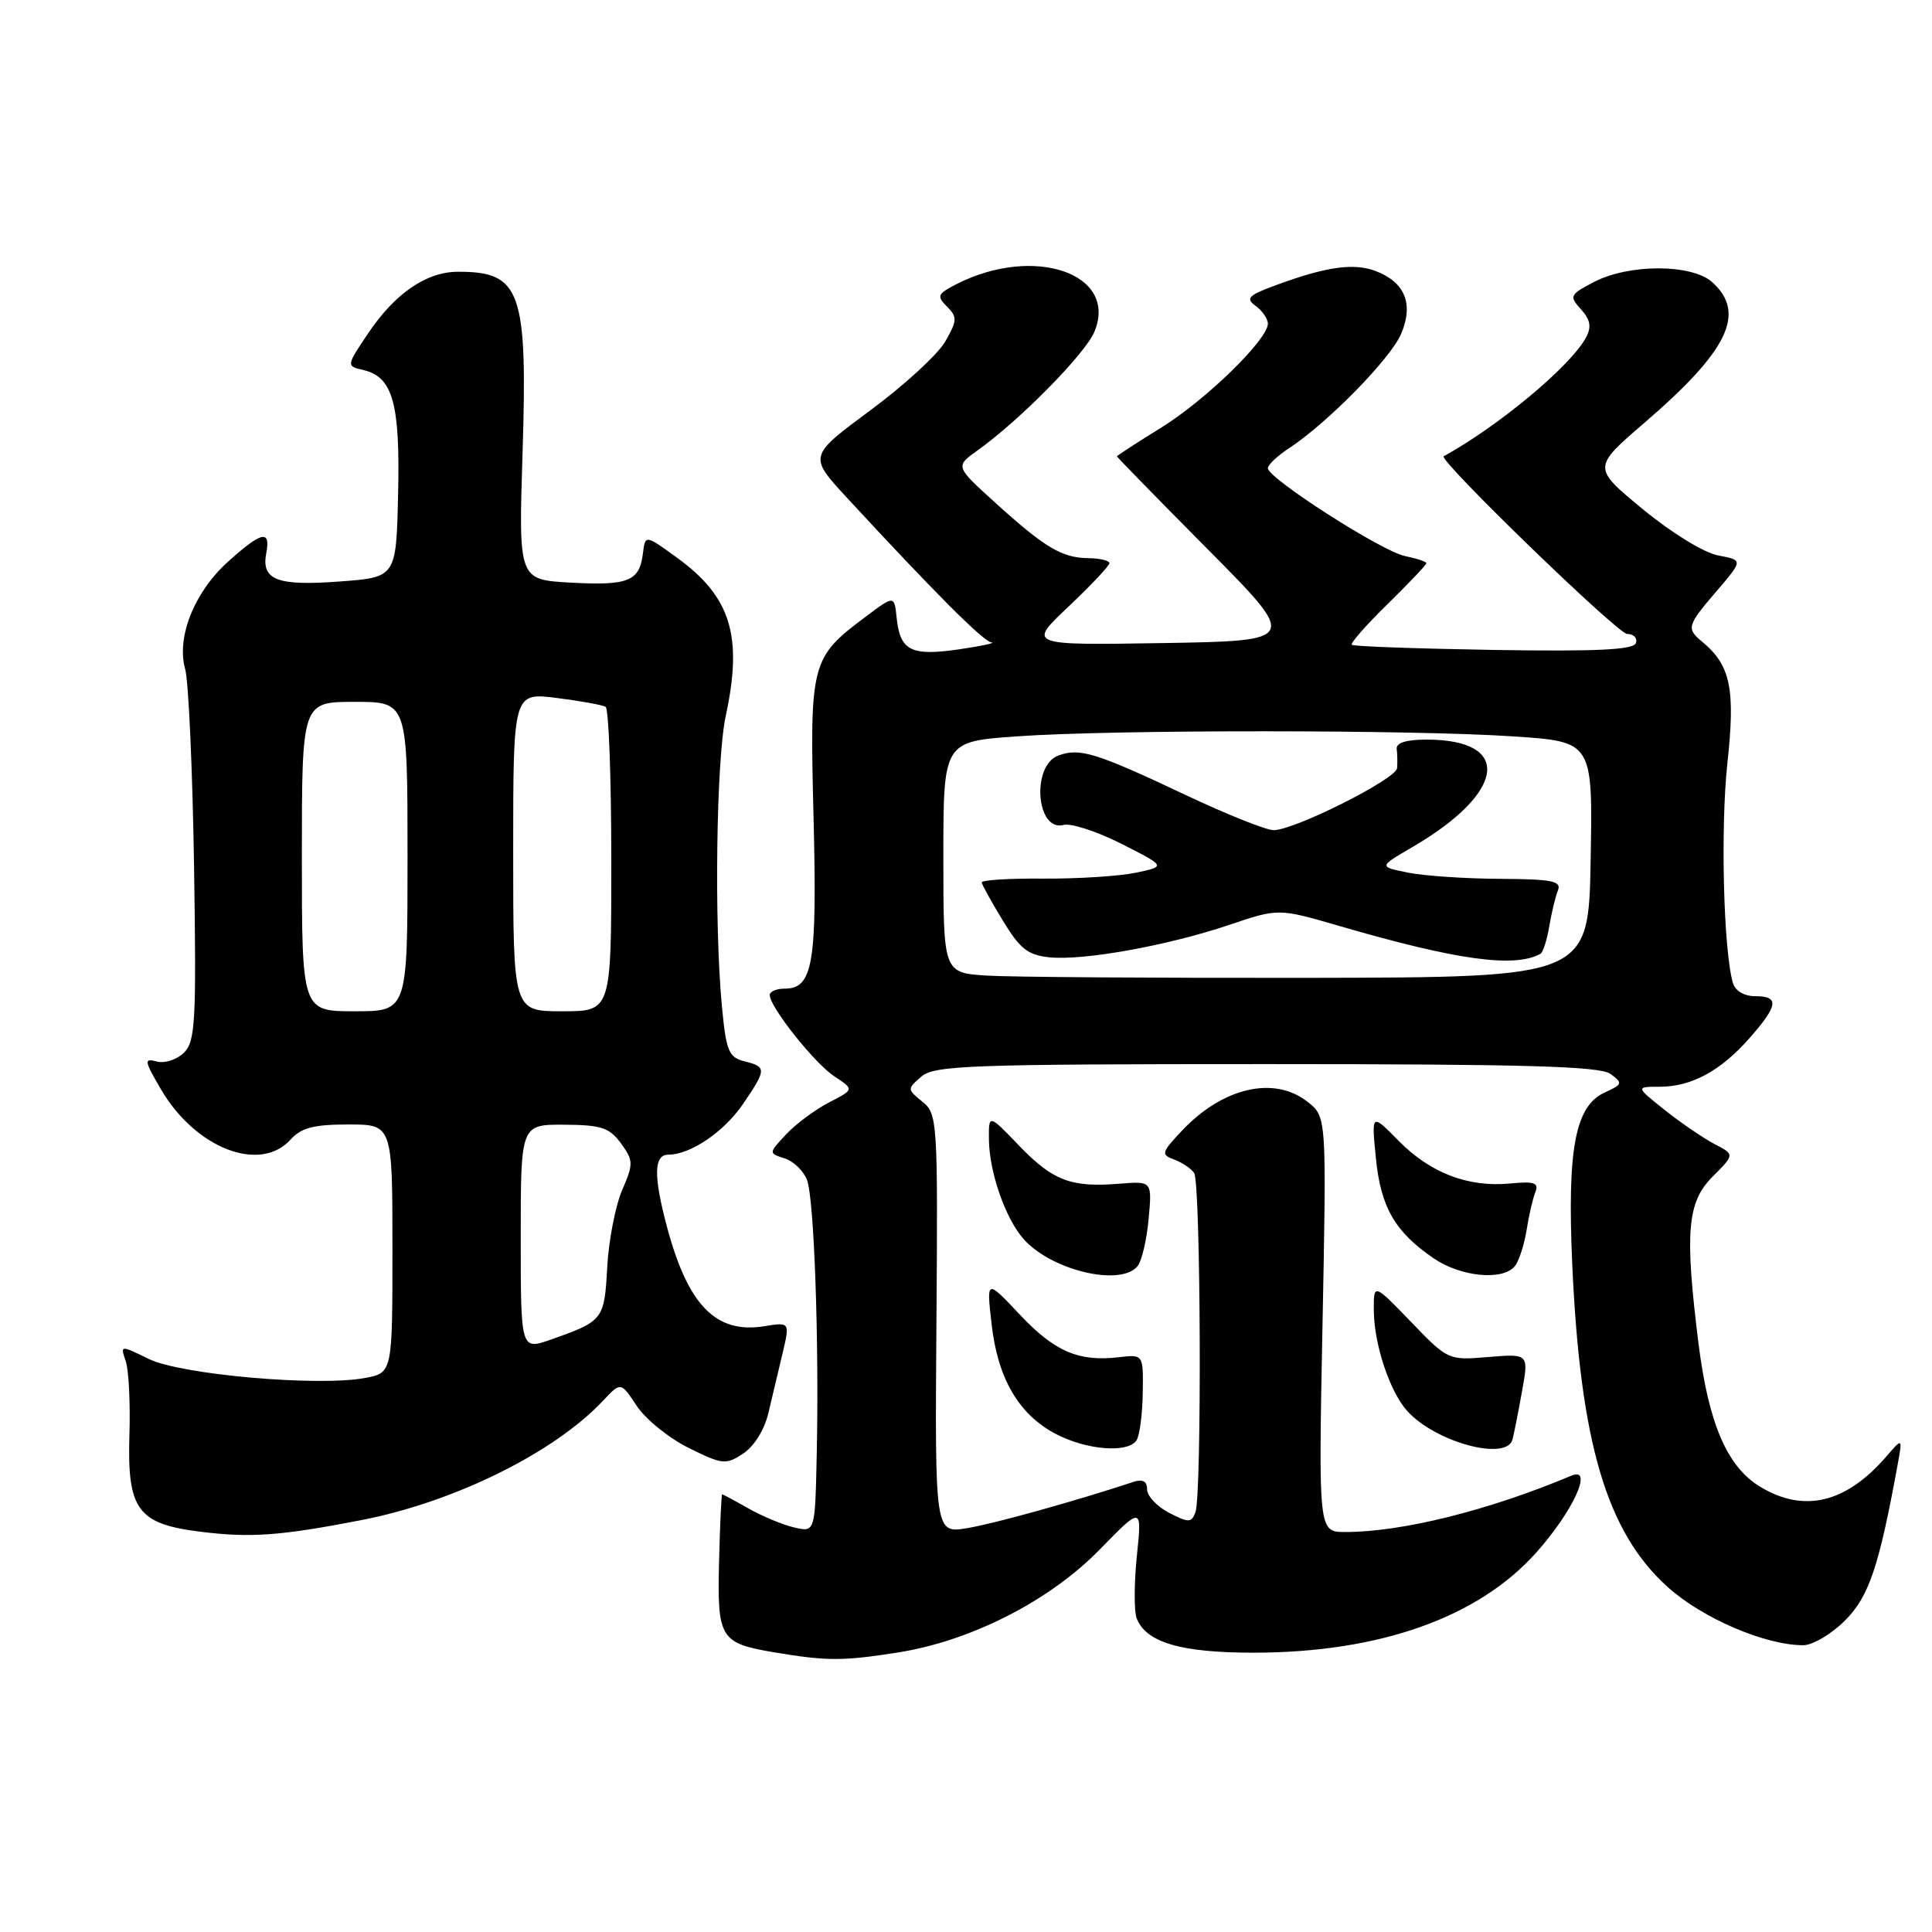 <?xml version="1.0" encoding="UTF-8" standalone="no"?>
<!DOCTYPE svg PUBLIC "-//W3C//DTD SVG 1.1//EN" "http://www.w3.org/Graphics/SVG/1.1/DTD/svg11.dtd" >
<svg xmlns="http://www.w3.org/2000/svg" xmlns:xlink="http://www.w3.org/1999/xlink" version="1.1" viewBox="0 0 256 256">
 <g >
 <path fill="currentColor"
d=" M 119.00 218.96 C 128.70 217.42 139.08 212.12 145.73 205.31 C 151.32 199.58 151.32 199.58 150.64 206.17 C 150.27 209.79 150.26 213.50 150.61 214.42 C 151.84 217.64 156.50 219.00 166.20 218.99 C 182.79 218.96 195.80 214.36 203.50 205.79 C 208.40 200.33 211.20 194.28 208.23 195.53 C 197.27 200.14 185.78 203.00 178.26 203.00 C 174.70 203.00 174.70 203.00 175.24 175.49 C 175.78 147.97 175.78 147.97 173.25 145.99 C 168.83 142.51 162.00 144.09 156.59 149.85 C 153.88 152.73 153.81 152.99 155.59 153.65 C 156.64 154.04 157.83 154.84 158.23 155.43 C 159.11 156.71 159.26 198.15 158.40 200.39 C 157.87 201.79 157.50 201.79 154.90 200.45 C 153.31 199.62 152.00 198.23 152.00 197.36 C 152.00 196.29 151.42 195.96 150.25 196.34 C 142.33 198.95 131.75 201.89 128.19 202.48 C 123.88 203.20 123.88 203.20 124.08 175.42 C 124.28 148.45 124.22 147.60 122.22 145.98 C 120.19 144.33 120.19 144.29 122.09 142.65 C 123.82 141.17 128.52 141.00 167.82 141.00 C 202.18 141.00 212.00 141.28 213.40 142.30 C 215.05 143.51 215.00 143.68 212.64 144.76 C 208.72 146.54 207.65 152.22 208.33 167.50 C 209.39 191.19 212.89 203.02 220.99 210.30 C 225.59 214.44 233.90 218.00 238.94 218.00 C 240.18 218.00 242.67 216.53 244.47 214.73 C 247.65 211.55 248.98 207.60 251.46 194.00 C 252.10 190.50 252.10 190.50 249.94 193.00 C 244.59 199.19 239.00 200.52 233.18 196.97 C 228.84 194.32 226.39 188.60 225.06 178.02 C 223.22 163.29 223.55 159.29 226.93 155.91 C 229.86 152.98 229.86 152.98 227.18 151.59 C 225.71 150.82 222.75 148.80 220.61 147.10 C 216.72 144.00 216.72 144.00 219.91 144.00 C 224.13 144.00 228.01 141.90 231.85 137.52 C 235.64 133.21 235.79 132.00 232.57 132.00 C 231.11 132.00 229.93 131.30 229.62 130.25 C 228.37 125.97 227.96 109.69 228.89 101.11 C 229.96 91.27 229.31 88.16 225.57 85.05 C 223.42 83.27 223.52 82.92 227.49 78.29 C 230.97 74.22 230.97 74.22 227.67 73.60 C 225.78 73.24 221.49 70.61 217.68 67.47 C 211.00 61.96 211.00 61.96 217.91 56.01 C 229.02 46.45 231.41 41.49 226.89 37.40 C 224.18 34.95 215.82 34.94 211.16 37.39 C 208.00 39.05 207.91 39.24 209.49 40.99 C 210.74 42.37 210.90 43.31 210.16 44.71 C 208.14 48.48 198.68 56.38 191.30 60.46 C 190.51 60.89 214.36 84.00 215.60 84.00 C 216.46 84.00 216.99 84.54 216.76 85.21 C 216.47 86.10 211.65 86.34 197.93 86.12 C 187.79 85.95 179.33 85.65 179.12 85.44 C 178.90 85.24 181.04 82.80 183.87 80.04 C 186.69 77.27 189.00 74.84 189.00 74.63 C 189.00 74.42 187.73 74.00 186.17 73.68 C 183.13 73.08 168.00 63.38 168.00 62.04 C 168.00 61.60 169.24 60.42 170.75 59.43 C 175.87 56.08 184.27 47.52 185.66 44.23 C 187.34 40.26 186.17 37.39 182.27 35.91 C 179.38 34.82 175.75 35.33 169.14 37.76 C 165.40 39.13 165.00 39.53 166.39 40.54 C 167.27 41.19 168.00 42.24 168.00 42.88 C 168.00 45.00 159.76 53.02 153.84 56.68 C 150.63 58.66 148.00 60.37 148.00 60.47 C 148.00 60.57 153.41 66.11 160.03 72.78 C 172.06 84.91 172.06 84.91 154.11 85.21 C 136.16 85.50 136.16 85.50 141.58 80.38 C 144.56 77.56 147.00 74.97 147.00 74.63 C 147.00 74.28 145.76 73.98 144.25 73.96 C 140.72 73.92 138.49 72.60 131.92 66.65 C 126.56 61.80 126.56 61.80 129.53 59.68 C 135.16 55.66 143.81 46.87 145.02 43.95 C 148.21 36.25 137.00 32.41 126.72 37.66 C 124.22 38.94 124.09 39.24 125.48 40.62 C 126.86 42.01 126.84 42.47 125.26 45.24 C 124.29 46.94 119.82 51.05 115.31 54.38 C 107.13 60.44 107.13 60.44 112.24 65.97 C 123.86 78.55 130.31 85.01 131.37 85.12 C 131.99 85.19 130.03 85.61 127.01 86.05 C 120.71 86.96 119.26 86.22 118.81 81.86 C 118.50 78.87 118.50 78.87 114.73 81.70 C 107.44 87.15 107.28 87.77 107.80 108.34 C 108.28 127.71 107.73 131.00 103.96 131.00 C 102.88 131.00 102.00 131.38 102.00 131.85 C 102.00 133.44 107.95 140.92 110.58 142.64 C 113.19 144.36 113.19 144.36 109.85 146.08 C 108.01 147.03 105.45 148.93 104.16 150.31 C 101.83 152.81 101.83 152.81 103.97 153.49 C 105.15 153.87 106.48 155.15 106.93 156.34 C 107.88 158.84 108.55 177.82 108.22 192.77 C 108.00 203.04 108.00 203.04 105.25 202.40 C 103.74 202.05 101.01 200.92 99.19 199.88 C 97.37 198.85 95.80 198.00 95.69 198.01 C 95.59 198.01 95.40 202.02 95.28 206.91 C 95.03 217.15 95.39 217.73 102.69 218.96 C 109.57 220.11 111.70 220.11 119.00 218.96 Z  M 47.84 201.43 C 60.19 199.04 73.42 192.50 79.91 185.60 C 82.26 183.09 82.26 183.09 84.38 186.30 C 85.55 188.06 88.64 190.56 91.26 191.86 C 95.72 194.07 96.17 194.12 98.47 192.61 C 99.91 191.67 101.29 189.46 101.81 187.25 C 102.30 185.19 103.14 181.63 103.69 179.34 C 104.67 175.18 104.67 175.18 101.28 175.73 C 94.86 176.77 91.15 172.97 88.36 162.50 C 86.58 155.82 86.63 153.00 88.55 153.00 C 91.49 153.00 95.95 149.97 98.47 146.26 C 101.58 141.69 101.59 141.36 98.65 140.63 C 96.55 140.10 96.22 139.29 95.65 133.27 C 94.62 122.32 94.91 100.71 96.16 94.89 C 98.45 84.27 96.86 79.09 89.71 73.90 C 85.50 70.84 85.50 70.84 85.19 73.34 C 84.74 77.02 83.26 77.62 75.61 77.20 C 68.71 76.82 68.71 76.82 69.24 60.08 C 69.92 38.51 69.02 35.99 60.67 36.01 C 56.49 36.02 52.34 38.87 48.77 44.18 C 45.87 48.50 45.87 48.50 48.18 49.04 C 52.05 49.96 53.03 53.46 52.75 65.50 C 52.50 76.50 52.50 76.50 45.00 77.05 C 36.72 77.67 34.60 76.85 35.28 73.31 C 35.89 70.13 34.66 70.41 30.18 74.46 C 25.73 78.47 23.35 84.48 24.54 88.67 C 24.98 90.22 25.51 101.91 25.71 114.64 C 26.03 135.31 25.89 137.97 24.39 139.47 C 23.46 140.40 21.84 140.93 20.80 140.66 C 19.05 140.20 19.09 140.50 21.32 144.33 C 25.89 152.16 34.45 155.48 38.50 151.00 C 39.92 149.43 41.58 149.00 46.15 149.00 C 52.00 149.00 52.00 149.00 52.00 165.45 C 52.00 181.91 52.00 181.91 48.36 182.59 C 42.17 183.75 23.95 182.15 19.72 180.07 C 15.93 178.22 15.93 178.22 16.66 180.36 C 17.06 181.54 17.28 185.91 17.15 190.09 C 16.84 200.04 18.22 201.93 26.55 202.96 C 33.19 203.79 37.11 203.51 47.84 201.43 Z  M 150.61 190.82 C 151.02 190.16 151.38 187.34 151.42 184.55 C 151.50 179.46 151.50 179.46 148.25 179.84 C 142.91 180.46 139.74 179.09 135.11 174.17 C 130.71 169.50 130.71 169.50 131.39 175.43 C 132.20 182.64 134.98 187.41 139.85 189.98 C 143.98 192.16 149.52 192.59 150.61 190.82 Z  M 200.41 190.75 C 200.60 190.06 201.16 187.22 201.66 184.44 C 202.58 179.37 202.58 179.37 197.23 179.81 C 191.90 180.26 191.86 180.24 186.94 175.13 C 182.00 170.01 182.00 170.01 182.04 173.75 C 182.10 178.24 184.17 184.43 186.48 186.98 C 190.21 191.10 199.61 193.65 200.41 190.75 Z  M 150.75 167.75 C 151.30 167.06 151.95 164.25 152.20 161.50 C 152.66 156.50 152.66 156.50 148.31 156.85 C 141.92 157.37 139.50 156.45 135.02 151.79 C 131.00 147.60 131.00 147.60 131.04 151.05 C 131.10 155.38 133.24 161.50 135.65 164.20 C 139.37 168.37 148.54 170.52 150.75 167.75 Z  M 200.74 167.75 C 201.28 167.06 201.97 164.93 202.28 163.00 C 202.58 161.07 203.10 158.81 203.44 157.97 C 203.93 156.72 203.32 156.51 200.09 156.82 C 194.53 157.35 189.52 155.43 185.32 151.16 C 181.72 147.50 181.72 147.50 182.31 153.44 C 182.95 159.97 184.85 163.25 189.99 166.75 C 193.60 169.21 199.18 169.73 200.74 167.75 Z  M 130.75 129.27 C 125.00 128.90 125.00 128.90 125.00 113.58 C 125.00 98.26 125.00 98.26 134.75 97.57 C 147.39 96.67 187.16 96.68 200.59 97.58 C 211.05 98.28 211.05 98.28 210.77 113.89 C 210.50 129.50 210.50 129.50 173.50 129.57 C 153.15 129.60 133.91 129.47 130.75 129.27 Z  M 204.12 126.39 C 204.45 126.20 204.98 124.58 205.28 122.77 C 205.58 120.97 206.10 118.83 206.43 118.00 C 206.93 116.74 205.69 116.49 198.76 116.45 C 194.22 116.43 188.74 116.06 186.59 115.63 C 182.68 114.85 182.68 114.85 187.09 112.28 C 199.54 105.03 200.50 98.00 189.02 98.00 C 186.31 98.00 184.97 98.43 185.07 99.25 C 185.16 99.94 185.18 101.08 185.12 101.79 C 184.98 103.24 171.53 110.00 168.76 110.00 C 167.77 110.00 162.59 107.93 157.23 105.40 C 145.23 99.73 143.07 99.06 140.24 100.11 C 136.63 101.44 137.30 110.26 140.93 109.31 C 141.93 109.05 145.38 110.18 148.62 111.82 C 154.50 114.80 154.50 114.80 150.50 115.64 C 148.30 116.10 142.79 116.45 138.25 116.42 C 133.71 116.38 130.04 116.61 130.08 116.93 C 130.12 117.24 131.39 119.53 132.89 122.00 C 135.15 125.73 136.21 126.56 139.06 126.85 C 143.60 127.31 154.71 125.30 162.86 122.56 C 169.40 120.35 169.40 120.35 177.45 122.69 C 193.04 127.23 200.66 128.28 204.12 126.39 Z  M 69.00 163.96 C 69.00 149.00 69.00 149.00 74.75 149.03 C 79.67 149.06 80.75 149.41 82.28 151.50 C 83.94 153.79 83.95 154.19 82.43 157.72 C 81.54 159.80 80.65 164.39 80.46 167.93 C 80.08 174.87 79.94 175.05 73.03 177.49 C 69.00 178.91 69.00 178.91 69.00 163.96 Z  M 40.00 113.50 C 40.00 93.00 40.00 93.00 47.00 93.00 C 54.00 93.00 54.00 93.00 54.00 113.50 C 54.00 134.00 54.00 134.00 47.00 134.00 C 40.00 134.00 40.00 134.00 40.00 113.50 Z  M 68.00 112.88 C 68.00 91.77 68.00 91.77 73.75 92.48 C 76.91 92.88 79.84 93.41 80.25 93.66 C 80.66 93.91 81.00 103.09 81.00 114.06 C 81.00 134.00 81.00 134.00 74.50 134.00 C 68.00 134.00 68.00 134.00 68.00 112.88 Z "/>
</g>
</svg>